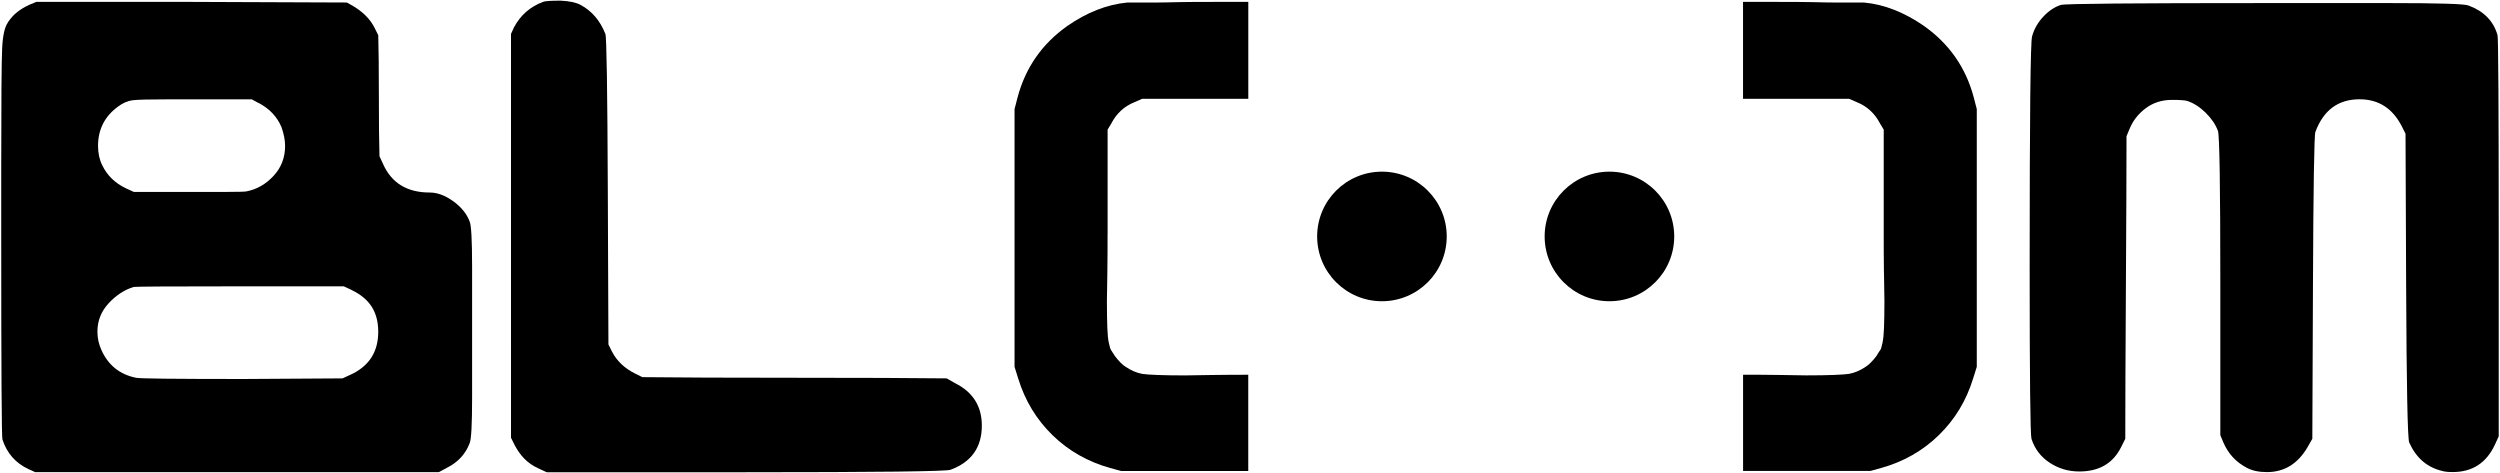 <?xml version="1.0" encoding="UTF-8"?>
<svg id="Layer_1" data-name="Layer 1" xmlns="http://www.w3.org/2000/svg" viewBox="0 0 566.83 107.19">
  <path d="M6.59,1.11l1.65-.68h35.13l35.26.14,1.23.68c2.38,1.37,4.07,3.07,5.08,5.08l.82,1.65c.09,3.11.14,7.68.14,13.72s.04,10.61.14,13.72l.82,1.78c1.92,4.3,5.44,6.45,10.57,6.45,1.74,0,3.52.67,5.35,1.99,1.83,1.33,3.06,2.86,3.71,4.6.36.82.55,4.25.55,10.29v29.5c0,6.13-.18,9.6-.55,10.43-.92,2.47-2.65,4.35-5.21,5.63l-1.79.96H7.96l-1.51-.69c-2.93-1.37-4.89-3.62-5.9-6.72-.18-.55-.27-15.87-.27-45.97v-16.19c0-14.82.07-23.67.21-26.55.14-2.88.57-4.82,1.3-5.83.09-.18.18-.32.27-.41,1.01-1.46,2.51-2.65,4.53-3.57ZM79.72,65.74l-1.78-.82h-23.33c-15.83,0-23.92.05-24.29.14-2.11.64-4,1.88-5.69,3.71-1.7,1.83-2.54,3.98-2.54,6.45,0,1.47.32,2.88.96,4.26,1.56,3.39,4.16,5.44,7.82,6.18.82.18,8.92.27,24.29.27l22.5-.14,1.79-.82c4.21-1.92,6.31-5.17,6.31-9.74s-2.01-7.55-6.04-9.47ZM58.59,23.34l-1.51-.82h-18.52c-4.58,0-7.41.07-8.51.21-1.1.14-2.2.62-3.29,1.44-3.02,2.2-4.53,5.17-4.53,8.92,0,1.65.32,3.11.96,4.39,1.1,2.29,2.88,4.03,5.35,5.21l1.79.82h21.41c2.47,0,3.89-.04,4.25-.14,2.28-.46,4.3-1.62,6.04-3.5,1.74-1.87,2.61-4.14,2.61-6.79,0-1.28-.27-2.7-.82-4.26-1.01-2.38-2.74-4.21-5.21-5.49Z"/>
  <path d="M123.12.42c.46-.18,1.78-.27,3.98-.27,2.01.09,3.52.41,4.53.96,2.56,1.37,4.44,3.57,5.63,6.59.27.55.46,12.44.55,35.68l.14,34.72.82,1.65c1.1,2.11,2.83,3.75,5.21,4.94l1.65.82c7.68.09,19.19.14,34.51.14s26.83.05,34.51.14l1.92,1.1c4.02,2.01,6.04,5.21,6.04,9.61,0,4.94-2.38,8.28-7.13,10.02-.92.36-16.42.55-46.52.55h-45.01l-2.06-.96c-2.2-1.01-3.93-2.74-5.21-5.21l-.82-1.65V7.69l.69-1.51c1.46-2.74,3.66-4.67,6.59-5.76Z"/>
  <path d="M251.13,53.1v-23.71l.82-1.36c1.21-2.33,2.96-3.93,5.24-4.85l1.79-.78h24.05V.43h-7.81c-2.96,0-5.58,0-7.76.05-2.18.05-4.17.1-5.96.1h-5.96c-4.56.44-9.12,2.23-13.58,5.33-5.67,4.03-9.46,9.41-11.25,16.2l-.68,2.62v58.44l.82,2.62c1.55,5.04,4.12,9.31,7.81,12.9,3.64,3.54,8,6.01,13.04,7.42l2.47.68h28.85v-21.82c-2.18,0-4.85,0-7.95.05-3.35.05-5.48.1-6.4.1-5.09,0-8.34-.15-9.65-.34-1.31-.24-2.57-.78-3.78-1.6-.73-.44-1.55-1.26-2.47-2.47-.44-.73-.73-1.16-.87-1.36-.15-.19-.29-.73-.49-1.6-.19-.87-.29-1.99-.34-3.35-.05-1.36-.1-3.39-.1-6.06,0-.87.05-3.06.1-6.45.05-3.35.05-6.3.05-8.78Z"/>
  <path d="M427.16,61.88c.05,3.39.1,5.58.1,6.45,0,2.67-.05,4.7-.1,6.06-.05,1.36-.15,2.47-.34,3.35-.19.87-.34,1.41-.49,1.6-.15.19-.44.63-.87,1.36-.92,1.21-1.75,2.04-2.47,2.47-1.21.82-2.47,1.36-3.78,1.6-1.31.19-4.56.34-9.65.34-.92,0-3.06-.05-6.4-.1-3.1-.05-5.77-.05-7.95-.05v21.82s28.85,0,28.85,0l2.47-.68c5.04-1.41,9.41-3.88,13.04-7.42,3.69-3.59,6.26-7.86,7.81-12.9l.82-2.62V24.73s-.68-2.62-.68-2.62c-1.79-6.79-5.58-12.17-11.25-16.2-4.46-3.1-9.02-4.9-13.58-5.33h-5.96c-1.79,0-3.78-.05-5.96-.1-2.18-.05-4.8-.05-7.76-.05h-7.81s0,21.97,0,21.97h24.05s1.79.78,1.79.78c2.28.92,4.03,2.52,5.24,4.85l.82,1.36v23.71c0,2.47,0,5.43.05,8.78Z"/>
  <path d="M467.34,1.11c.82-.27,16.19-.41,46.11-.41h28.4c11.07,0,17.02.18,17.84.55,3.47,1.28,5.67,3.52,6.58,6.72.18.64.27,16.01.27,46.1v44.87l-.82,1.78c-1.92,4.21-5.12,6.31-9.6,6.31-1.1,0-1.92-.09-2.47-.27-3.39-.82-5.86-2.97-7.41-6.45-.36-.91-.6-12.76-.69-35.54l-.14-34.44-.82-1.65c-2.1-4.12-5.3-6.17-9.6-6.17-4.85,0-8.19,2.47-10.02,7.41-.27.64-.46,12.4-.55,35.26l-.14,34.31-1.1,1.92c-2.19,3.75-5.26,5.63-9.19,5.63-1.83,0-3.34-.32-4.53-.96-2.47-1.28-4.25-3.2-5.35-5.76l-.69-1.65v-33.89c0-22.59-.18-34.3-.55-35.13-.55-1.46-1.49-2.83-2.81-4.12s-2.68-2.15-4.05-2.61c-.46-.18-1.64-.27-3.57-.27-2.29,0-4.28.64-5.97,1.92-1.69,1.28-2.9,2.84-3.63,4.66l-.69,1.65c0,7.59-.05,19.03-.14,34.3-.09,15.28-.14,26.71-.14,34.31l-.96,1.92c-1.83,3.66-4.99,5.49-9.47,5.49-2.47,0-4.71-.67-6.72-1.99-2.01-1.33-3.39-3.14-4.12-5.42-.27-1.01-.41-14-.41-38.97,0-33.76.18-51.18.55-52.28.45-1.65,1.3-3.13,2.54-4.46,1.23-1.33,2.58-2.22,4.04-2.68Z"/>
  <g>
    <circle cx="313.33" cy="53.61" r="14.69"/>
    <circle cx="364.91" cy="53.61" r="14.69"/>
  </g>
</svg>